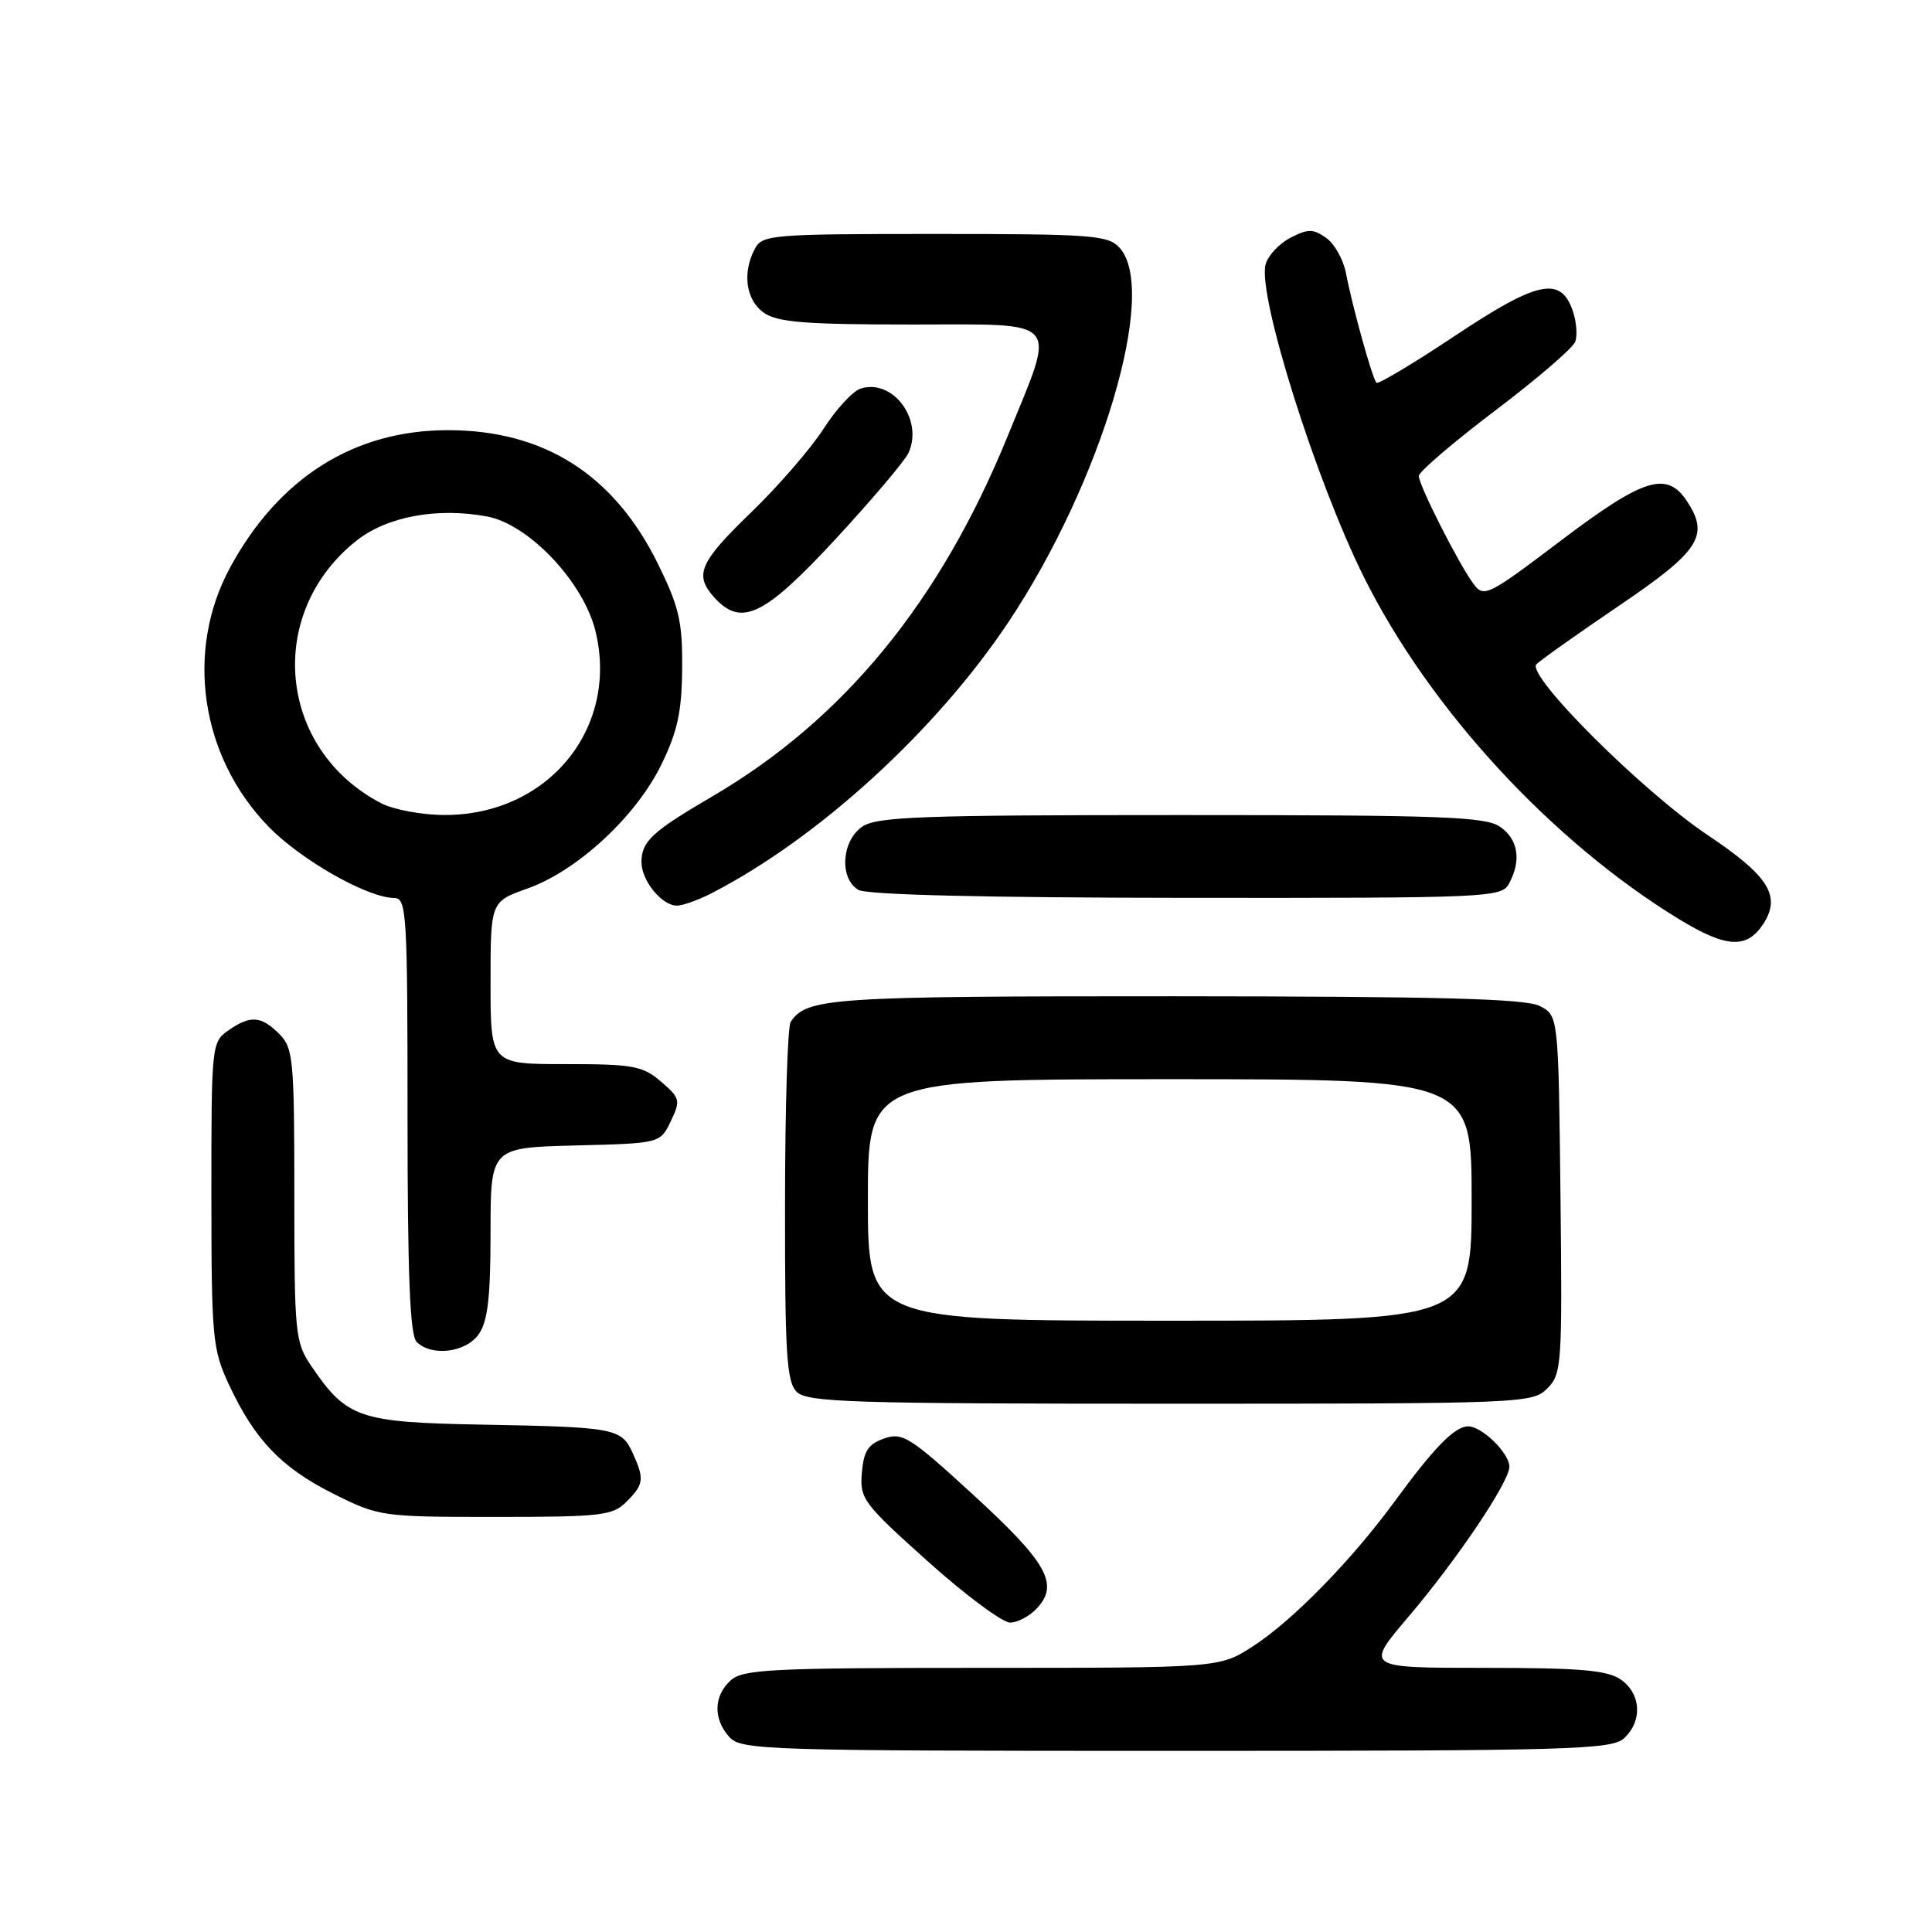 <?xml version="1.0" encoding="UTF-8" standalone="no"?>
<!DOCTYPE svg PUBLIC "-//W3C//DTD SVG 1.1//EN" "http://www.w3.org/Graphics/SVG/1.1/DTD/svg11.dtd" >
<svg xmlns="http://www.w3.org/2000/svg" xmlns:xlink="http://www.w3.org/1999/xlink" version="1.1" viewBox="0 0 256 256">
 <g >
 <path fill="currentColor"
d=" M 215.17 230.35 C 217.66 228.09 217.47 224.44 214.78 222.56 C 212.99 221.31 209.43 221.00 196.71 221.00 C 180.87 221.00 180.87 221.00 186.61 214.25 C 193.10 206.61 200.00 196.36 200.00 194.34 C 200.00 192.55 196.37 189.00 194.54 189.00 C 192.76 189.00 190.05 191.77 184.76 199.00 C 179.08 206.76 171.26 214.75 166.05 218.12 C 161.61 221.00 161.61 221.00 130.13 221.00 C 102.25 221.00 98.45 221.19 96.83 222.65 C 94.55 224.71 94.48 227.77 96.65 230.17 C 98.22 231.90 101.38 232.00 155.83 232.00 C 207.94 232.00 213.51 231.84 215.17 230.35 Z  M 137.46 213.04 C 140.34 209.87 138.72 207.02 128.94 198.05 C 120.58 190.39 119.59 189.76 117.15 190.61 C 115.04 191.35 114.44 192.27 114.20 195.16 C 113.91 198.58 114.38 199.22 122.94 206.89 C 127.91 211.35 132.82 215.00 133.84 215.00 C 134.86 215.00 136.49 214.12 137.46 213.04 Z  M 83.00 199.00 C 85.32 196.68 85.41 196.00 83.83 192.52 C 82.34 189.25 81.48 189.09 63.82 188.77 C 47.56 188.47 45.95 187.92 41.25 181.01 C 39.11 177.86 39.00 176.77 39.00 158.35 C 39.00 140.33 38.86 138.86 37.00 137.00 C 34.59 134.59 33.16 134.50 30.22 136.56 C 28.05 138.08 28.00 138.57 28.01 158.31 C 28.02 177.36 28.15 178.78 30.35 183.50 C 33.76 190.80 37.31 194.50 44.20 197.94 C 50.23 200.95 50.55 201.00 65.66 201.00 C 79.67 201.00 81.17 200.83 83.00 199.00 Z  M 205.02 183.98 C 206.94 182.06 207.02 180.89 206.77 158.26 C 206.50 134.56 206.50 134.56 204.00 133.29 C 202.09 132.33 190.60 132.03 155.68 132.01 C 110.05 132.00 106.90 132.21 104.77 135.40 C 104.36 136.00 104.02 146.93 104.02 159.68 C 104.00 179.43 104.23 183.09 105.57 184.43 C 106.96 185.81 112.83 186.00 155.07 186.00 C 201.81 186.00 203.05 185.95 205.02 183.98 Z  M 63.44 176.78 C 64.63 175.09 65.00 171.87 65.00 163.31 C 65.00 152.07 65.00 152.07 76.24 151.78 C 87.48 151.50 87.48 151.50 88.88 148.57 C 90.20 145.81 90.13 145.51 87.59 143.32 C 85.16 141.23 83.90 141.00 74.94 141.00 C 65.00 141.00 65.00 141.00 65.00 130.23 C 65.00 119.47 65.00 119.47 69.90 117.73 C 76.49 115.39 84.26 108.20 87.61 101.36 C 89.77 96.95 90.34 94.34 90.39 88.59 C 90.44 82.37 89.99 80.43 87.19 74.73 C 81.37 62.90 72.10 57.00 59.36 57.00 C 46.94 57.00 36.98 63.27 30.51 75.16 C 24.49 86.22 26.55 100.24 35.57 109.52 C 39.90 113.97 48.70 118.97 52.25 118.99 C 53.88 119.00 54.00 121.04 54.00 147.80 C 54.00 168.87 54.32 176.92 55.20 177.80 C 57.19 179.79 61.73 179.23 63.44 176.78 Z  M 233.62 122.46 C 236.05 118.75 234.40 116.09 226.33 110.69 C 217.65 104.89 202.16 89.44 203.59 88.01 C 204.15 87.45 209.09 83.95 214.56 80.24 C 225.21 73.02 226.53 70.99 223.55 66.44 C 220.88 62.36 217.82 63.31 206.80 71.65 C 197.19 78.93 196.63 79.21 195.27 77.40 C 193.34 74.83 188.00 64.30 188.00 63.07 C 188.00 62.52 192.53 58.64 198.06 54.45 C 203.60 50.26 208.39 46.14 208.72 45.30 C 209.04 44.46 208.89 42.58 208.38 41.13 C 206.78 36.56 203.72 37.22 192.80 44.49 C 187.30 48.15 182.62 50.95 182.39 50.72 C 181.85 50.19 179.18 40.56 178.35 36.21 C 178.01 34.40 176.82 32.29 175.71 31.51 C 173.98 30.30 173.32 30.30 170.98 31.51 C 169.48 32.29 168.00 33.88 167.69 35.06 C 166.63 39.14 174.37 63.72 180.74 76.50 C 189.49 94.03 205.66 111.55 222.59 121.86 C 228.75 125.60 231.46 125.75 233.62 122.46 Z  M 94.30 118.35 C 108.41 111.09 124.01 96.84 133.61 82.45 C 145.97 63.92 153.51 38.53 148.35 32.83 C 146.83 31.16 144.71 31.00 123.88 31.00 C 102.35 31.00 101.01 31.11 100.04 32.93 C 98.32 36.13 98.83 39.77 101.22 41.44 C 103.03 42.71 106.72 43.00 120.85 43.00 C 140.91 43.00 139.99 41.92 133.52 57.79 C 124.57 79.75 111.77 95.36 94.38 105.53 C 86.38 110.21 85.00 111.49 85.00 114.24 C 85.00 116.70 87.70 120.00 89.70 120.00 C 90.47 120.00 92.54 119.26 94.30 118.35 Z  M 199.96 117.07 C 201.61 113.99 201.18 111.24 198.78 109.56 C 196.86 108.21 191.13 108.00 156.50 108.00 C 121.87 108.00 116.14 108.21 114.22 109.56 C 111.49 111.47 111.21 116.44 113.75 117.92 C 114.86 118.57 130.75 118.95 157.21 118.97 C 197.45 119.00 198.97 118.93 199.96 117.07 Z  M 110.68 71.47 C 115.53 66.22 119.89 61.08 120.37 60.03 C 122.40 55.63 118.32 50.13 114.04 51.49 C 113.00 51.82 110.78 54.23 109.10 56.85 C 107.42 59.46 103.11 64.44 99.52 67.90 C 92.67 74.52 91.95 76.18 94.65 79.17 C 98.22 83.11 101.26 81.64 110.68 71.47 Z  M 115.00 159.00 C 115.00 143.00 115.00 143.00 155.00 143.00 C 195.00 143.00 195.00 143.00 195.00 159.00 C 195.00 175.00 195.00 175.00 155.00 175.00 C 115.00 175.00 115.00 175.00 115.00 159.00 Z  M 50.50 106.43 C 36.81 99.31 35.11 81.29 47.21 71.66 C 51.26 68.44 57.94 67.20 64.56 68.44 C 70.11 69.49 77.36 77.18 78.92 83.69 C 82.01 96.55 72.58 108.01 58.93 107.99 C 55.95 107.99 52.15 107.29 50.50 106.43 Z "/>
</g>
</svg>